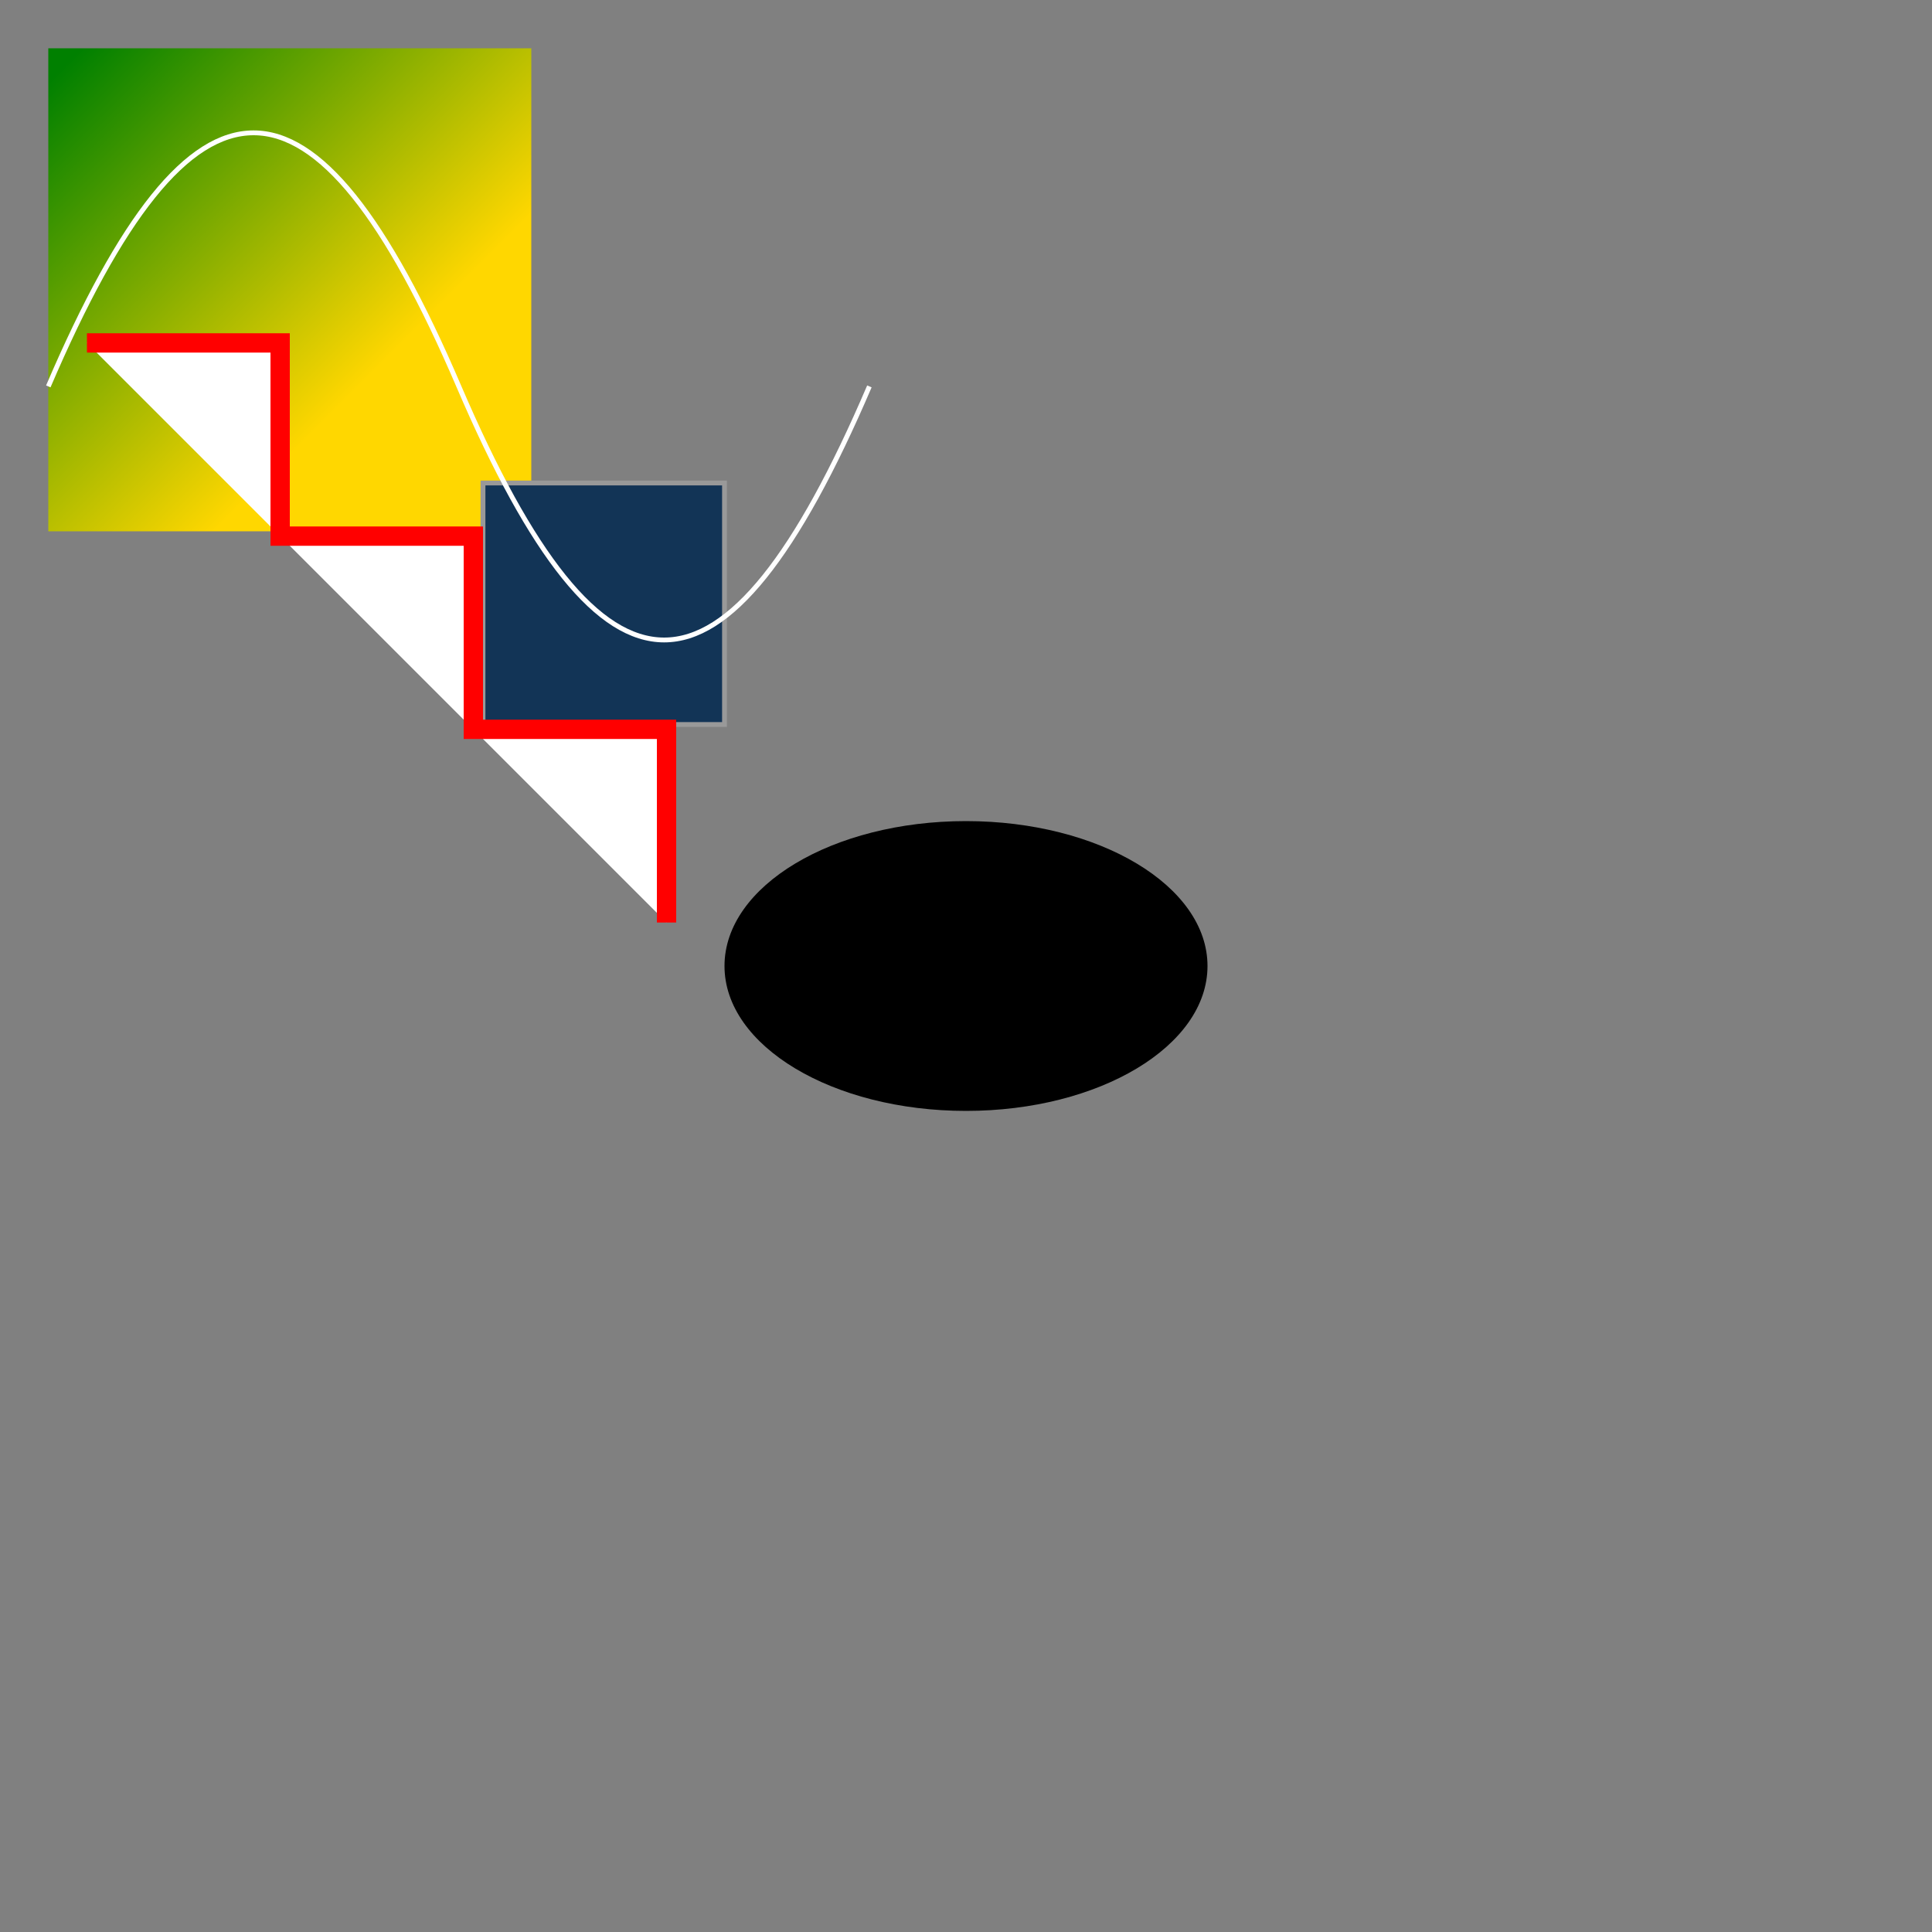 <svg width="400" height="400" xmlns="http://www.w3.org/2000/svg"
version="1.1" xmlns:xlink="http://www.w3.org/1999/xlink">
  <rect width="100%" height="100%" fill="#808080" stroke="none"/>
  <defs>
      <linearGradient id="Linear" gradientTransform="rotate(45)">
          <stop offset="5%"  stop-color="green"/>
          <stop offset="95%" stop-color="gold"/>
      </linearGradient>
      <radialGradient id="Radial">
          <stop offset="5%"  stop-color="green"/>
          <stop offset="95%" stop-color="blue"/>
      </radialGradient>
  </defs>

  <rect fill="url(#Linear)"
        x="10" y="10" width="100" height="100"/>

  <rect height="50" style="fill:#123456;stroke:#999999" width="50" x="100" y="100" />
  <ellipse cx="200" cy="200" rx="50" ry="30" style="" />
  <polyline points="18 71,58 71,58 111,98 111,98 151,138 151,138 191" style="fill:white;stroke:red;stroke-width:4" />
  <path d="M 10 80 C 40 10,65 10,95 80 S 150 150,180 80" style="fill:none;stroke:white" />
</svg>